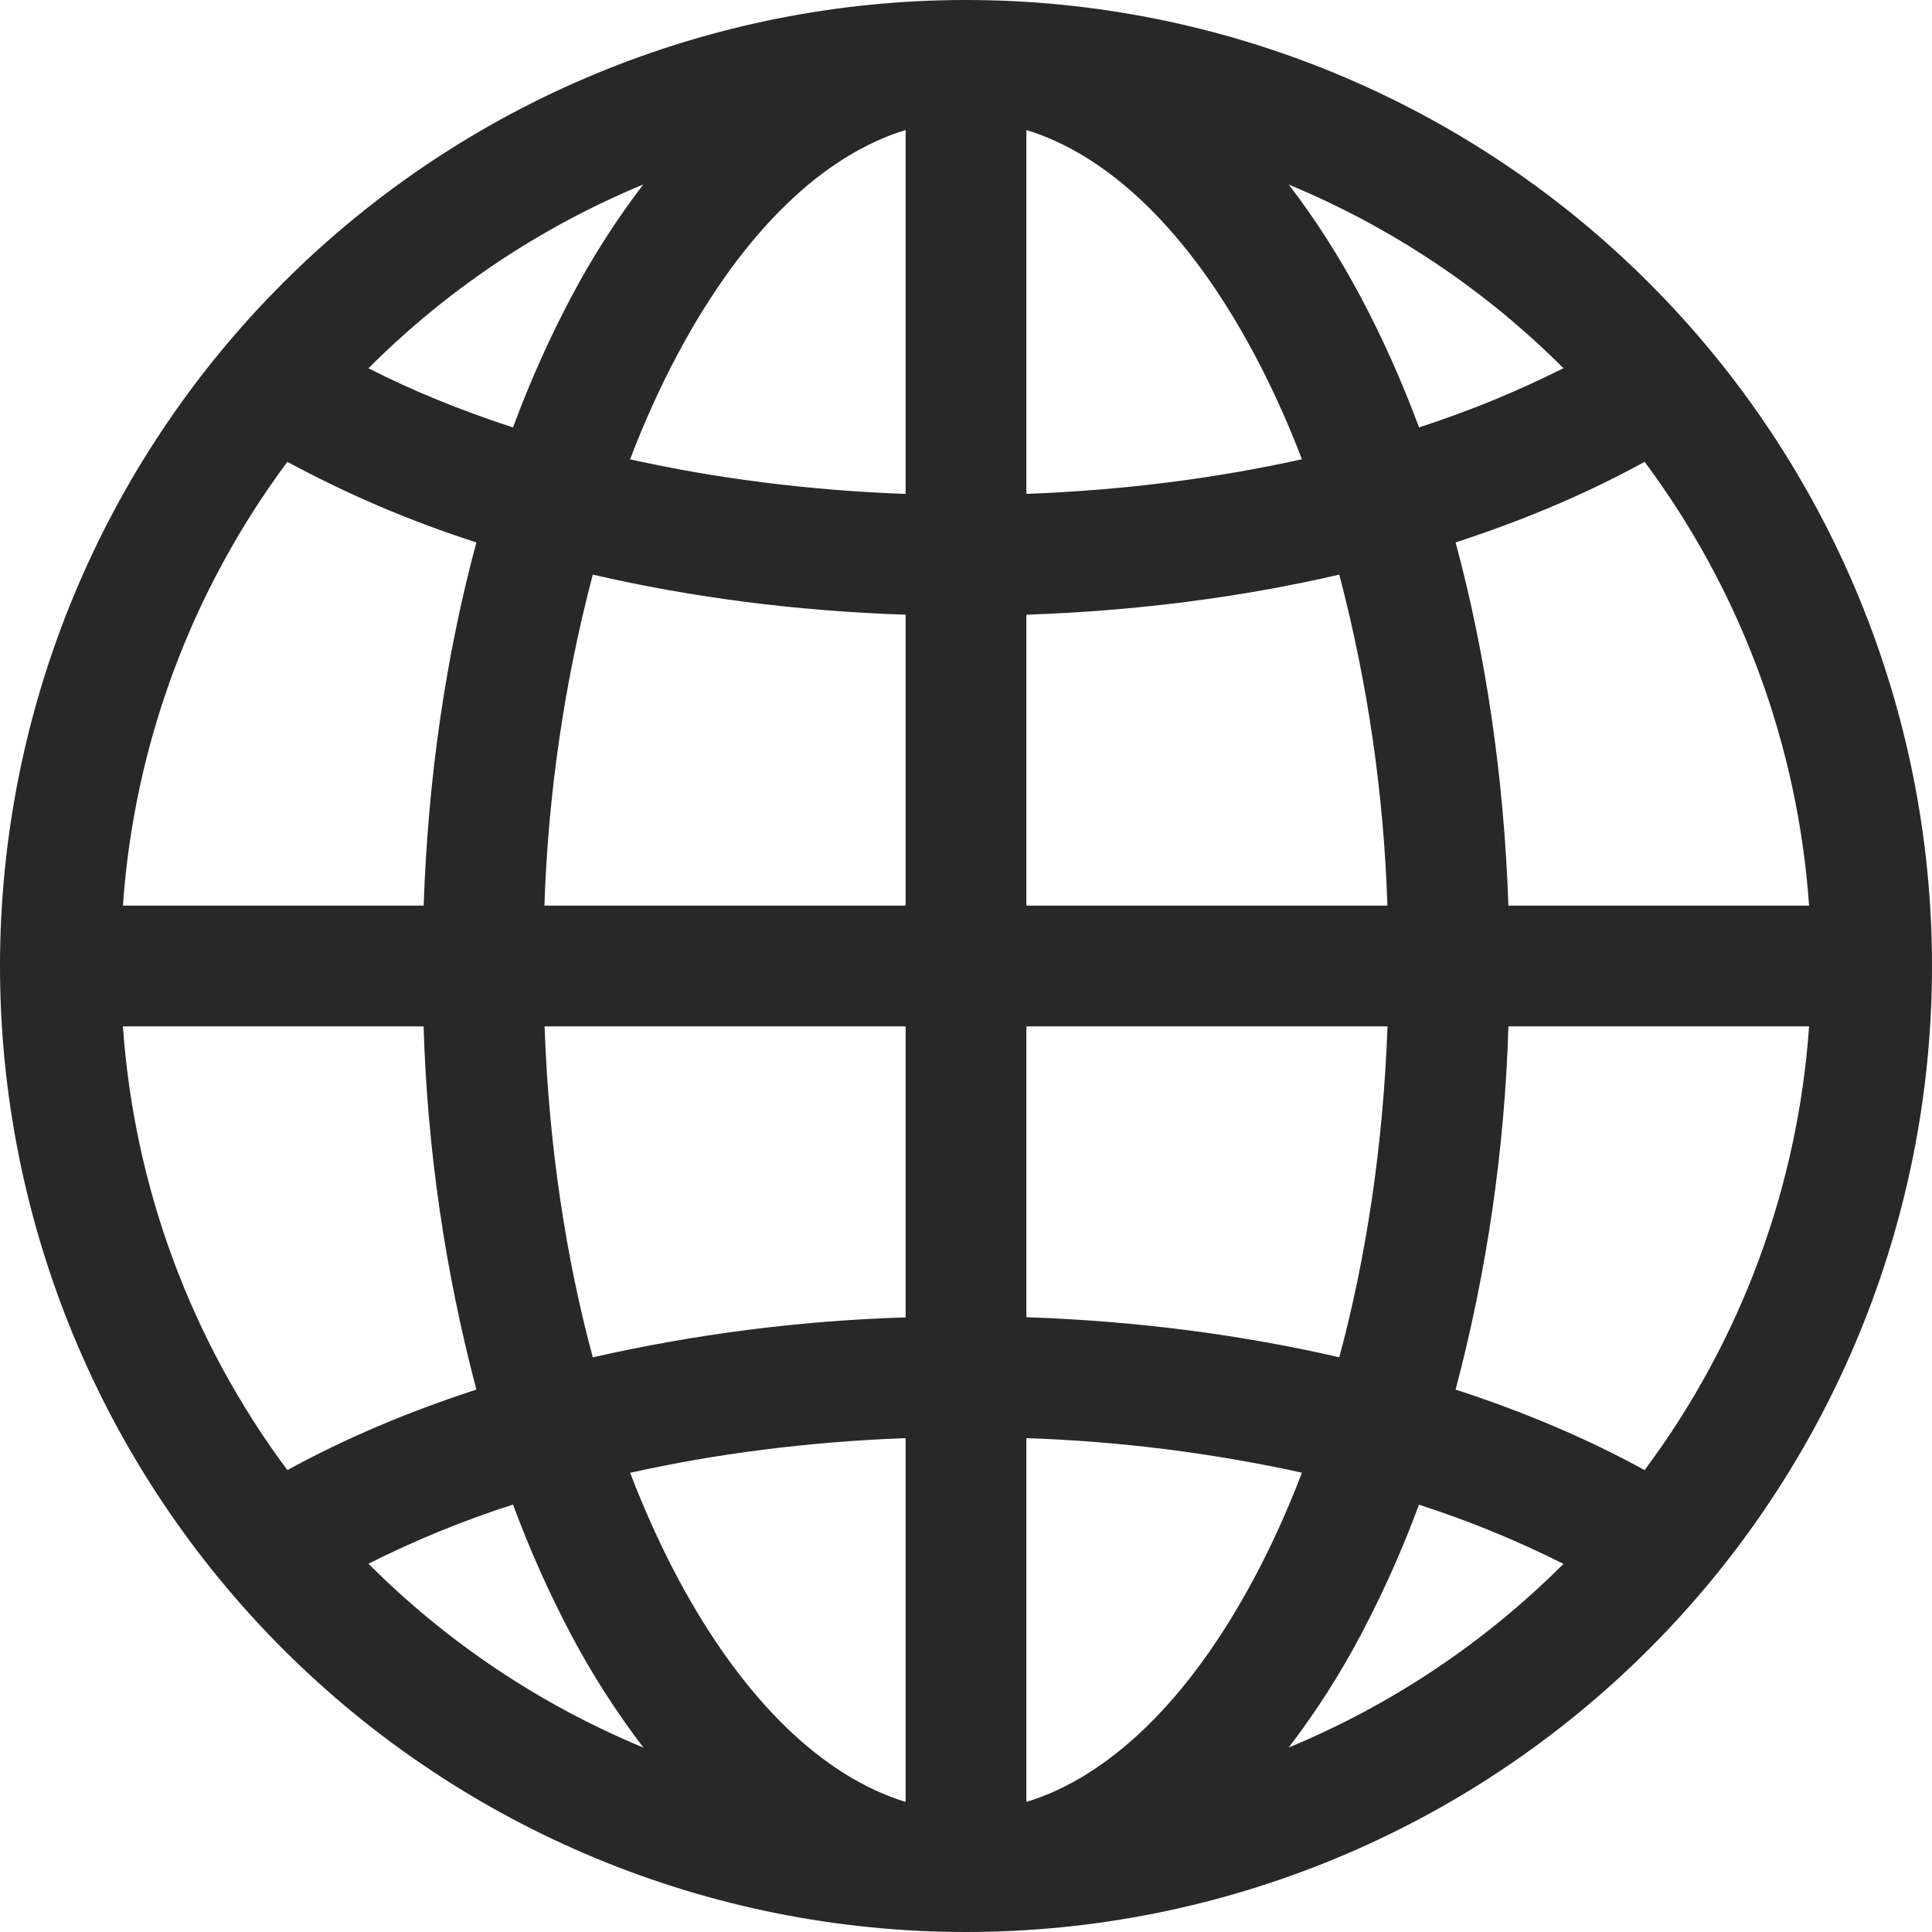 <svg width="24" height="24" viewBox="0 0 24 24" fill="none" xmlns="http://www.w3.org/2000/svg">
<path d="M0 12C0 8.817 1.264 5.765 3.515 3.515C5.765 1.264 8.817 0 12 0C15.183 0 18.235 1.264 20.485 3.515C22.736 5.765 24 8.817 24 12C24 15.183 22.736 18.235 20.485 20.485C18.235 22.736 15.183 24 12 24C8.817 24 5.765 22.736 3.515 20.485C1.264 18.235 0 15.183 0 12ZM11.25 1.615C10.245 1.921 9.248 2.845 8.419 4.398C8.205 4.8 8.005 5.238 7.827 5.706C8.884 5.941 10.035 6.091 11.25 6.136V1.615ZM6.373 5.309C6.587 4.732 6.83 4.192 7.095 3.692C7.354 3.201 7.654 2.733 7.99 2.292C6.713 2.821 5.553 3.597 4.577 4.575C5.12 4.851 5.721 5.098 6.373 5.31V5.309ZM5.263 11.25C5.317 9.645 5.545 8.12 5.918 6.738C5.106 6.478 4.32 6.143 3.57 5.737C2.375 7.342 1.666 9.255 1.527 11.25H5.262H5.263ZM7.364 7.138C7.01 8.482 6.809 9.861 6.763 11.25H11.25V7.636C9.885 7.591 8.575 7.419 7.364 7.138ZM12.75 7.635V11.25H17.235C17.19 9.861 16.99 8.482 16.637 7.138C15.425 7.419 14.115 7.59 12.75 7.636V7.635ZM6.765 12.75C6.817 14.23 7.029 15.621 7.364 16.861C8.64 16.572 9.942 16.405 11.25 16.365V12.75H6.765ZM12.75 12.75V16.363C14.115 16.409 15.425 16.581 16.637 16.861C16.971 15.621 17.183 14.23 17.236 12.75H12.75ZM7.827 18.294C8.007 18.762 8.205 19.2 8.419 19.602C9.248 21.154 10.246 22.077 11.25 22.384V17.865C10.035 17.91 8.884 18.06 7.827 18.296V18.294ZM7.992 21.708C7.655 21.267 7.355 20.799 7.095 20.308C6.819 19.786 6.578 19.245 6.373 18.69C5.756 18.888 5.156 19.134 4.577 19.425C5.553 20.403 6.713 21.179 7.99 21.708H7.992ZM5.918 17.262C5.528 15.788 5.308 14.274 5.262 12.75H1.527C1.666 14.745 2.375 16.659 3.57 18.262C4.275 17.875 5.062 17.54 5.918 17.262ZM16.009 21.708C17.286 21.179 18.445 20.404 19.422 19.427C18.843 19.136 18.243 18.89 17.627 18.692C17.422 19.246 17.181 19.786 16.905 20.308C16.646 20.799 16.346 21.267 16.009 21.708ZM12.75 17.863V22.384C13.755 22.078 14.752 21.154 15.581 19.602C15.795 19.2 15.995 18.762 16.173 18.294C15.047 18.047 13.902 17.904 12.75 17.865V17.863ZM18.082 17.262C18.938 17.54 19.725 17.875 20.43 18.262C21.625 16.659 22.334 14.745 22.473 12.75H18.738C18.692 14.274 18.472 15.788 18.082 17.262ZM22.473 11.25C22.334 9.255 21.625 7.341 20.43 5.737C19.725 6.125 18.938 6.46 18.082 6.738C18.454 8.118 18.683 9.645 18.738 11.25H22.473ZM16.905 3.692C17.171 4.192 17.413 4.732 17.628 5.309C18.244 5.11 18.844 4.864 19.422 4.574C18.445 3.597 17.286 2.822 16.009 2.293C16.337 2.718 16.637 3.189 16.905 3.692ZM16.173 5.706C16.003 5.258 15.805 4.821 15.581 4.398C14.752 2.845 13.755 1.923 12.75 1.615V6.135C13.965 6.09 15.116 5.94 16.173 5.705V5.706Z" fill="#282828"/>
</svg>

